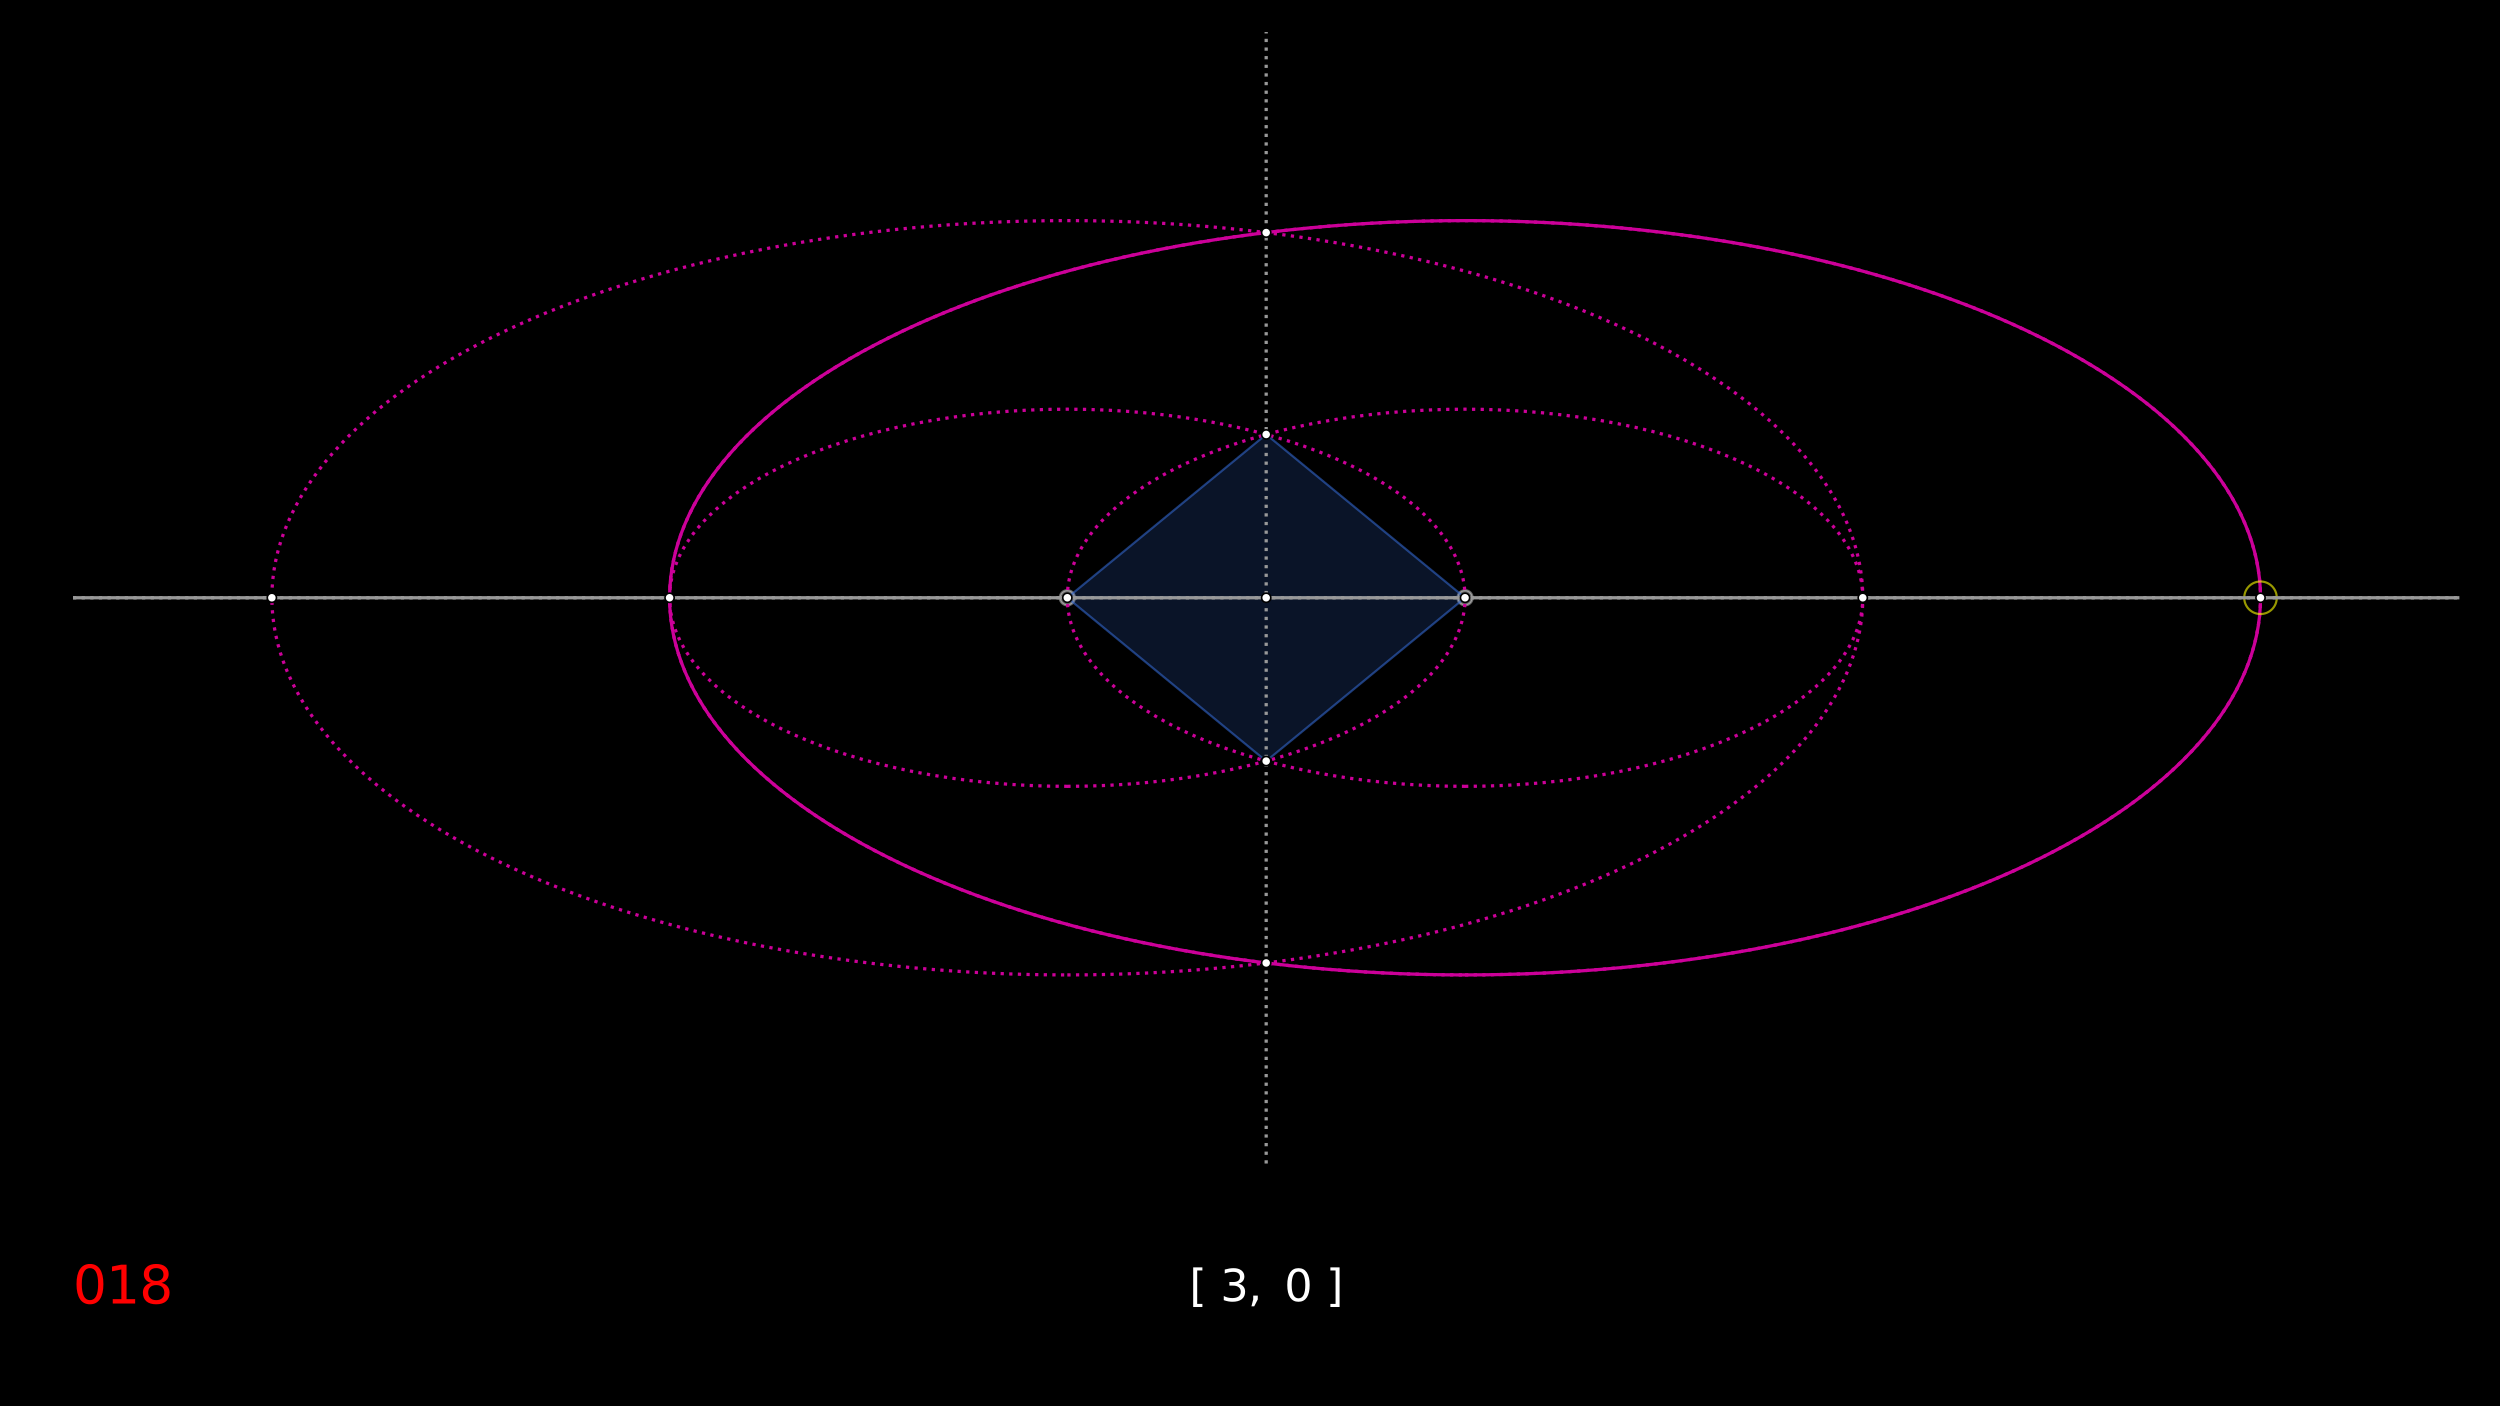 <?xml version="1.0" encoding="utf-8" standalone="no"?>
<!DOCTYPE svg PUBLIC "-//W3C//DTD SVG 1.1//EN"
  "http://www.w3.org/Graphics/SVG/1.1/DTD/svg11.dtd">
<svg xmlns:xlink="http://www.w3.org/1999/xlink" width="1152pt" height="648pt" viewBox="0 0 1152 648" xmlns="http://www.w3.org/2000/svg" version="1.1">
 <defs>
  <style type="text/css">*{stroke-linejoin: round; stroke-linecap: butt}</style>
 </defs>
 <g id="figure_1">
  <g id="patch_1">
   <path d="M 0 648 
L 1152 648 
L 1152 0 
L 0 0 
z
"/>
  </g>
  <g id="axes_1">
   <g id="line2d_1">
    <defs>
     <path id="m851c152807" d="M 0 3.5 
C 0.928 3.5 1.819 3.131 2.475 2.475 
C 3.131 1.819 3.5 0.928 3.5 0 
C 3.5 -0.928 3.131 -1.819 2.475 -2.475 
C 1.819 -3.131 0.928 -3.5 0 -3.5 
C -0.928 -3.5 -1.819 -3.131 -2.475 -2.475 
C -3.131 -1.819 -3.5 -0.928 -3.5 0 
C -3.5 0.928 -3.131 1.819 -2.475 2.475 
C -1.819 3.131 -0.928 3.5 0 3.5 
z
" style="stroke: #ffffff; stroke-opacity: 0.4"/>
    </defs>
    <g clip-path="url(#pf60ed58e04)">
     <use xlink:href="#m851c152807" x="491.823" y="275.451" style="fill: #ffffff; fill-opacity: 0.4; stroke: #ffffff; stroke-opacity: 0.4"/>
    </g>
   </g>
   <g id="line2d_2">
    <g clip-path="url(#pf60ed58e04)">
     <use xlink:href="#m851c152807" x="675.097" y="275.451" style="fill: #ffffff; fill-opacity: 0.4; stroke: #ffffff; stroke-opacity: 0.4"/>
    </g>
   </g>
   <g id="patch_2">
    <path d="M 491.823 362.348 
C 540.428 362.348 587.048 353.192 621.417 336.896 
C 655.786 320.601 675.097 298.496 675.097 275.451 
C 675.097 252.406 655.786 230.301 621.417 214.005 
C 587.048 197.71 540.428 188.554 491.823 188.554 
C 443.219 188.554 396.598 197.71 362.23 214.005 
C 327.861 230.301 308.55 252.406 308.55 275.451 
C 308.55 298.496 327.861 320.601 362.23 336.896 
C 396.598 353.192 443.219 362.348 491.823 362.348 
L 491.823 362.348 
z
" clip-path="url(#pf60ed58e04)" style="fill: none; stroke-dasharray: 1.5,2.475; stroke-dashoffset: 0; stroke: #cc0099; stroke-width: 1.5; stroke-linejoin: miter"/>
   </g>
   <g id="patch_3">
    <path d="M 675.097 362.348 
C 723.701 362.348 770.322 353.192 804.69 336.896 
C 839.059 320.601 858.37 298.496 858.37 275.451 
C 858.37 252.406 839.059 230.301 804.69 214.005 
C 770.322 197.71 723.701 188.554 675.097 188.554 
C 626.492 188.554 579.872 197.71 545.503 214.005 
C 511.134 230.301 491.823 252.406 491.823 275.451 
C 491.823 298.496 511.134 320.601 545.503 336.896 
C 579.872 353.192 626.492 362.348 675.097 362.348 
L 675.097 362.348 
z
" clip-path="url(#pf60ed58e04)" style="fill: none; stroke-dasharray: 1.5,2.475; stroke-dashoffset: 0; stroke: #cc0099; stroke-width: 1.5; stroke-linejoin: miter"/>
   </g>
   <g id="patch_4">
    <path d="M 491.823 275.451 
L 675.097 275.451 
L 583.46 350.706 
z
" clip-path="url(#pf60ed58e04)" style="fill: #3366cc; fill-opacity: 0.2; stroke: #3366cc; stroke-opacity: 0.6; stroke-linejoin: miter"/>
   </g>
   <g id="patch_5">
    <path d="M 491.823 275.451 
L 675.097 275.451 
L 583.46 200.196 
z
" clip-path="url(#pf60ed58e04)" style="fill: #3366cc; fill-opacity: 0.2; stroke: #3366cc; stroke-opacity: 0.6; stroke-linejoin: miter"/>
   </g>
   <g id="patch_6">
    <path d="M 491.823 449.245 
C 589.033 449.245 682.274 430.933 751.011 398.342 
C 819.748 365.751 858.37 321.542 858.37 275.451 
C 858.37 229.36 819.748 185.151 751.011 152.56 
C 682.274 119.969 589.033 101.657 491.823 101.657 
C 394.614 101.657 301.373 119.969 232.636 152.56 
C 163.898 185.151 125.277 229.36 125.277 275.451 
C 125.277 321.542 163.898 365.751 232.636 398.342 
C 301.373 430.933 394.614 449.245 491.823 449.245 
L 491.823 449.245 
z
" clip-path="url(#pf60ed58e04)" style="fill: none; stroke-dasharray: 1.5,2.475; stroke-dashoffset: 0; stroke: #cc0099; stroke-width: 1.5; stroke-linejoin: miter"/>
   </g>
   <g id="patch_7">
    <path d="M 675.097 449.245 
C 772.306 449.245 865.547 430.933 934.284 398.342 
C 1003.022 365.751 1041.643 321.542 1041.643 275.451 
C 1041.643 229.36 1003.022 185.151 934.284 152.56 
C 865.547 119.969 772.306 101.657 675.097 101.657 
C 577.887 101.657 484.646 119.969 415.909 152.56 
C 347.172 185.151 308.55 229.36 308.55 275.451 
C 308.55 321.542 347.172 365.751 415.909 398.342 
C 484.646 430.933 577.887 449.245 675.097 449.245 
L 675.097 449.245 
z
" clip-path="url(#pf60ed58e04)" style="fill: none; stroke-dasharray: 1.5,2.475; stroke-dashoffset: 0; stroke: #cc0099; stroke-width: 1.5; stroke-linejoin: miter"/>
   </g>
   <g id="patch_8">
    <path d="M 675.097 449.245 
C 772.306 449.245 865.547 430.933 934.284 398.342 
C 1003.022 365.751 1041.643 321.542 1041.643 275.451 
C 1041.643 229.36 1003.022 185.151 934.284 152.56 
C 865.547 119.969 772.306 101.657 675.097 101.657 
C 577.887 101.657 484.646 119.969 415.909 152.56 
C 347.172 185.151 308.55 229.36 308.55 275.451 
C 308.55 321.542 347.172 365.751 415.909 398.342 
C 484.646 430.933 577.887 449.245 675.097 449.245 
L 675.097 449.245 
z
" clip-path="url(#pf60ed58e04)" style="fill: none; stroke: #cc0099; stroke-width: 1.5; stroke-linejoin: miter"/>
   </g>
   <g id="line2d_3">
    <path d="M 33.64 275.451 
L 1133.28 275.451 
" clip-path="url(#pf60ed58e04)" style="fill: none; stroke-dasharray: 1.5,2.475; stroke-dashoffset: 0; stroke: #999999; stroke-width: 1.5"/>
   </g>
   <g id="line2d_4">
    <path d="M 583.46 536.142 
L 583.46 14.76 
" clip-path="url(#pf60ed58e04)" style="fill: none; stroke-dasharray: 1.5,2.475; stroke-dashoffset: 0; stroke: #999999; stroke-width: 1.5"/>
   </g>
   <g id="line2d_5">
    <defs>
     <path id="md372d9402f" d="M 0 7.5 
C 1.989 7.5 3.897 6.71 5.303 5.303 
C 6.71 3.897 7.5 1.989 7.5 0 
C 7.5 -1.989 6.71 -3.897 5.303 -5.303 
C 3.897 -6.71 1.989 -7.5 0 -7.5 
C -1.989 -7.5 -3.897 -6.71 -5.303 -5.303 
C -6.71 -3.897 -7.5 -1.989 -7.5 0 
C -7.5 1.989 -6.71 3.897 -5.303 5.303 
C -3.897 6.71 -1.989 7.5 0 7.5 
z
" style="stroke: #ffff00; stroke-opacity: 0.6"/>
    </defs>
    <g clip-path="url(#pf60ed58e04)">
     <use xlink:href="#md372d9402f" x="1041.643" y="275.451" style="fill-opacity: 0; stroke: #ffff00; stroke-opacity: 0.6"/>
    </g>
   </g>
   <g id="line2d_6">
    <path d="M 33.64 275.451 
L 1133.28 275.451 
" clip-path="url(#pf60ed58e04)" style="fill: none; stroke: #999999; stroke-width: 1.5; stroke-linecap: square"/>
   </g>
   <g id="line2d_7">
    <defs>
     <path id="m1873e51a24" d="M 0 2 
C 0.53 2 1.039 1.789 1.414 1.414 
C 1.789 1.039 2 0.53 2 0 
C 2 -0.53 1.789 -1.039 1.414 -1.414 
C 1.039 -1.789 0.53 -2 0 -2 
C -0.53 -2 -1.039 -1.789 -1.414 -1.414 
C -1.789 -1.039 -2 -0.53 -2 0 
C -2 0.53 -1.789 1.039 -1.414 1.414 
C -1.039 1.789 -0.53 2 0 2 
z
" style="stroke: #000000"/>
    </defs>
    <g clip-path="url(#pf60ed58e04)">
     <use xlink:href="#m1873e51a24" x="491.823" y="275.451" style="stroke: #000000"/>
    </g>
   </g>
   <g id="line2d_8">
    <g clip-path="url(#pf60ed58e04)">
     <use xlink:href="#m1873e51a24" x="675.097" y="275.451" style="stroke: #000000"/>
    </g>
   </g>
   <g id="line2d_9">
    <g clip-path="url(#pf60ed58e04)">
     <use xlink:href="#m1873e51a24" x="308.55" y="275.451" style="stroke: #000000"/>
    </g>
   </g>
   <g id="line2d_10">
    <g clip-path="url(#pf60ed58e04)">
     <use xlink:href="#m1873e51a24" x="858.37" y="275.451" style="stroke: #000000"/>
    </g>
   </g>
   <g id="line2d_11">
    <g clip-path="url(#pf60ed58e04)">
     <use xlink:href="#m1873e51a24" x="583.46" y="350.706" style="stroke: #000000"/>
    </g>
   </g>
   <g id="line2d_12">
    <g clip-path="url(#pf60ed58e04)">
     <use xlink:href="#m1873e51a24" x="583.46" y="200.196" style="stroke: #000000"/>
    </g>
   </g>
   <g id="line2d_13">
    <g clip-path="url(#pf60ed58e04)">
     <use xlink:href="#m1873e51a24" x="583.46" y="275.451" style="stroke: #000000"/>
    </g>
   </g>
   <g id="line2d_14">
    <g clip-path="url(#pf60ed58e04)">
     <use xlink:href="#m1873e51a24" x="125.277" y="275.451" style="stroke: #000000"/>
    </g>
   </g>
   <g id="line2d_15">
    <g clip-path="url(#pf60ed58e04)">
     <use xlink:href="#m1873e51a24" x="583.46" y="443.726" style="stroke: #000000"/>
    </g>
   </g>
   <g id="line2d_16">
    <g clip-path="url(#pf60ed58e04)">
     <use xlink:href="#m1873e51a24" x="583.46" y="107.176" style="stroke: #000000"/>
    </g>
   </g>
   <g id="line2d_17">
    <g clip-path="url(#pf60ed58e04)">
     <use xlink:href="#m1873e51a24" x="1041.643" y="275.451" style="stroke: #000000"/>
    </g>
   </g>
   <g id="line2d_18">
    <defs>
     <path id="m99b57287ad" d="M 0 1.25 
C 0.332 1.25 0.649 1.118 0.884 0.884 
C 1.118 0.649 1.25 0.332 1.25 0 
C 1.25 -0.332 1.118 -0.649 0.884 -0.884 
C 0.649 -1.118 0.332 -1.25 0 -1.25 
C -0.332 -1.25 -0.649 -1.118 -0.884 -0.884 
C -1.118 -0.649 -1.25 -0.332 -1.25 0 
C -1.25 0.332 -1.118 0.649 -0.884 0.884 
C -0.649 1.118 -0.332 1.25 0 1.25 
z
" style="stroke: #ffffff"/>
    </defs>
    <g clip-path="url(#pf60ed58e04)">
     <use xlink:href="#m99b57287ad" x="491.823" y="275.451" style="fill: #ffffff; stroke: #ffffff"/>
    </g>
   </g>
   <g id="line2d_19">
    <g clip-path="url(#pf60ed58e04)">
     <use xlink:href="#m99b57287ad" x="675.097" y="275.451" style="fill: #ffffff; stroke: #ffffff"/>
    </g>
   </g>
   <g id="line2d_20">
    <g clip-path="url(#pf60ed58e04)">
     <use xlink:href="#m99b57287ad" x="308.55" y="275.451" style="fill: #ffffff; stroke: #ffffff"/>
    </g>
   </g>
   <g id="line2d_21">
    <g clip-path="url(#pf60ed58e04)">
     <use xlink:href="#m99b57287ad" x="858.37" y="275.451" style="fill: #ffffff; stroke: #ffffff"/>
    </g>
   </g>
   <g id="line2d_22">
    <g clip-path="url(#pf60ed58e04)">
     <use xlink:href="#m99b57287ad" x="583.46" y="350.706" style="fill: #ffffff; stroke: #ffffff"/>
    </g>
   </g>
   <g id="line2d_23">
    <g clip-path="url(#pf60ed58e04)">
     <use xlink:href="#m99b57287ad" x="583.46" y="200.196" style="fill: #ffffff; stroke: #ffffff"/>
    </g>
   </g>
   <g id="line2d_24">
    <g clip-path="url(#pf60ed58e04)">
     <use xlink:href="#m99b57287ad" x="583.46" y="275.451" style="fill: #ffffff; stroke: #ffffff"/>
    </g>
   </g>
   <g id="line2d_25">
    <g clip-path="url(#pf60ed58e04)">
     <use xlink:href="#m99b57287ad" x="125.277" y="275.451" style="fill: #ffffff; stroke: #ffffff"/>
    </g>
   </g>
   <g id="line2d_26">
    <g clip-path="url(#pf60ed58e04)">
     <use xlink:href="#m99b57287ad" x="583.46" y="443.726" style="fill: #ffffff; stroke: #ffffff"/>
    </g>
   </g>
   <g id="line2d_27">
    <g clip-path="url(#pf60ed58e04)">
     <use xlink:href="#m99b57287ad" x="583.46" y="107.176" style="fill: #ffffff; stroke: #ffffff"/>
    </g>
   </g>
   <g id="line2d_28">
    <g clip-path="url(#pf60ed58e04)">
     <use xlink:href="#m99b57287ad" x="1041.643" y="275.451" style="fill: #ffffff; stroke: #ffffff"/>
    </g>
   </g>
  </g>
  <g id="axes_2">
   <g id="text_1">
    <!-- $\left[ \ 3, \ 0 \ \right]$ -->
    <g style="fill: #ffffff" transform="translate(548.06 599.57) scale(0.2 -0.2)">
     <defs>
      <path id="DejaVuSans-5b" d="M 550 4863 
L 1875 4863 
L 1875 4416 
L 1125 4416 
L 1125 -397 
L 1875 -397 
L 1875 -844 
L 550 -844 
L 550 4863 
z
" transform="scale(0.016)"/>
      <path id="DejaVuSans-33" d="M 2597 2516 
Q 3050 2419 3304 2112 
Q 3559 1806 3559 1356 
Q 3559 666 3084 287 
Q 2609 -91 1734 -91 
Q 1441 -91 1130 -33 
Q 819 25 488 141 
L 488 750 
Q 750 597 1062 519 
Q 1375 441 1716 441 
Q 2309 441 2620 675 
Q 2931 909 2931 1356 
Q 2931 1769 2642 2001 
Q 2353 2234 1838 2234 
L 1294 2234 
L 1294 2753 
L 1863 2753 
Q 2328 2753 2575 2939 
Q 2822 3125 2822 3475 
Q 2822 3834 2567 4026 
Q 2313 4219 1838 4219 
Q 1578 4219 1281 4162 
Q 984 4106 628 3988 
L 628 4550 
Q 988 4650 1302 4700 
Q 1616 4750 1894 4750 
Q 2613 4750 3031 4423 
Q 3450 4097 3450 3541 
Q 3450 3153 3228 2886 
Q 3006 2619 2597 2516 
z
" transform="scale(0.016)"/>
      <path id="DejaVuSans-2c" d="M 750 794 
L 1409 794 
L 1409 256 
L 897 -744 
L 494 -744 
L 750 256 
L 750 794 
z
" transform="scale(0.016)"/>
      <path id="DejaVuSans-30" d="M 2034 4250 
Q 1547 4250 1301 3770 
Q 1056 3291 1056 2328 
Q 1056 1369 1301 889 
Q 1547 409 2034 409 
Q 2525 409 2770 889 
Q 3016 1369 3016 2328 
Q 3016 3291 2770 3770 
Q 2525 4250 2034 4250 
z
M 2034 4750 
Q 2819 4750 3233 4129 
Q 3647 3509 3647 2328 
Q 3647 1150 3233 529 
Q 2819 -91 2034 -91 
Q 1250 -91 836 529 
Q 422 1150 422 2328 
Q 422 3509 836 4129 
Q 1250 4750 2034 4750 
z
" transform="scale(0.016)"/>
      <path id="DejaVuSans-5d" d="M 1947 4863 
L 1947 -844 
L 622 -844 
L 622 -397 
L 1369 -397 
L 1369 4416 
L 622 4416 
L 622 4863 
L 1947 4863 
z
" transform="scale(0.016)"/>
     </defs>
     <use xlink:href="#DejaVuSans-5b" transform="translate(0 0.016)"/>
     <use xlink:href="#DejaVuSans-33" transform="translate(71.484 0.016)"/>
     <use xlink:href="#DejaVuSans-2c" transform="translate(135.107 0.016)"/>
     <use xlink:href="#DejaVuSans-30" transform="translate(218.847 0.016)"/>
     <use xlink:href="#DejaVuSans-5d" transform="translate(314.94 0.016)"/>
    </g>
   </g>
   <g id="text_2">
    <!-- 018 -->
    <g style="fill: #ff0000" transform="translate(33.64 600.673) scale(0.24 -0.24)">
     <defs>
      <path id="DejaVuSans-31" d="M 794 531 
L 1825 531 
L 1825 4091 
L 703 3866 
L 703 4441 
L 1819 4666 
L 2450 4666 
L 2450 531 
L 3481 531 
L 3481 0 
L 794 0 
L 794 531 
z
" transform="scale(0.016)"/>
      <path id="DejaVuSans-38" d="M 2034 2216 
Q 1584 2216 1326 1975 
Q 1069 1734 1069 1313 
Q 1069 891 1326 650 
Q 1584 409 2034 409 
Q 2484 409 2743 651 
Q 3003 894 3003 1313 
Q 3003 1734 2745 1975 
Q 2488 2216 2034 2216 
z
M 1403 2484 
Q 997 2584 770 2862 
Q 544 3141 544 3541 
Q 544 4100 942 4425 
Q 1341 4750 2034 4750 
Q 2731 4750 3128 4425 
Q 3525 4100 3525 3541 
Q 3525 3141 3298 2862 
Q 3072 2584 2669 2484 
Q 3125 2378 3379 2068 
Q 3634 1759 3634 1313 
Q 3634 634 3220 271 
Q 2806 -91 2034 -91 
Q 1263 -91 848 271 
Q 434 634 434 1313 
Q 434 1759 690 2068 
Q 947 2378 1403 2484 
z
M 1172 3481 
Q 1172 3119 1398 2916 
Q 1625 2713 2034 2713 
Q 2441 2713 2670 2916 
Q 2900 3119 2900 3481 
Q 2900 3844 2670 4047 
Q 2441 4250 2034 4250 
Q 1625 4250 1398 4047 
Q 1172 3844 1172 3481 
z
" transform="scale(0.016)"/>
     </defs>
     <use xlink:href="#DejaVuSans-30"/>
     <use xlink:href="#DejaVuSans-31" x="63.623"/>
     <use xlink:href="#DejaVuSans-38" x="127.246"/>
    </g>
   </g>
  </g>
 </g>
 <defs>
  <clipPath id="pf60ed58e04">
   <rect x="33.64" y="14.76" width="1099.64" height="521.382"/>
  </clipPath>
 </defs>
</svg>
